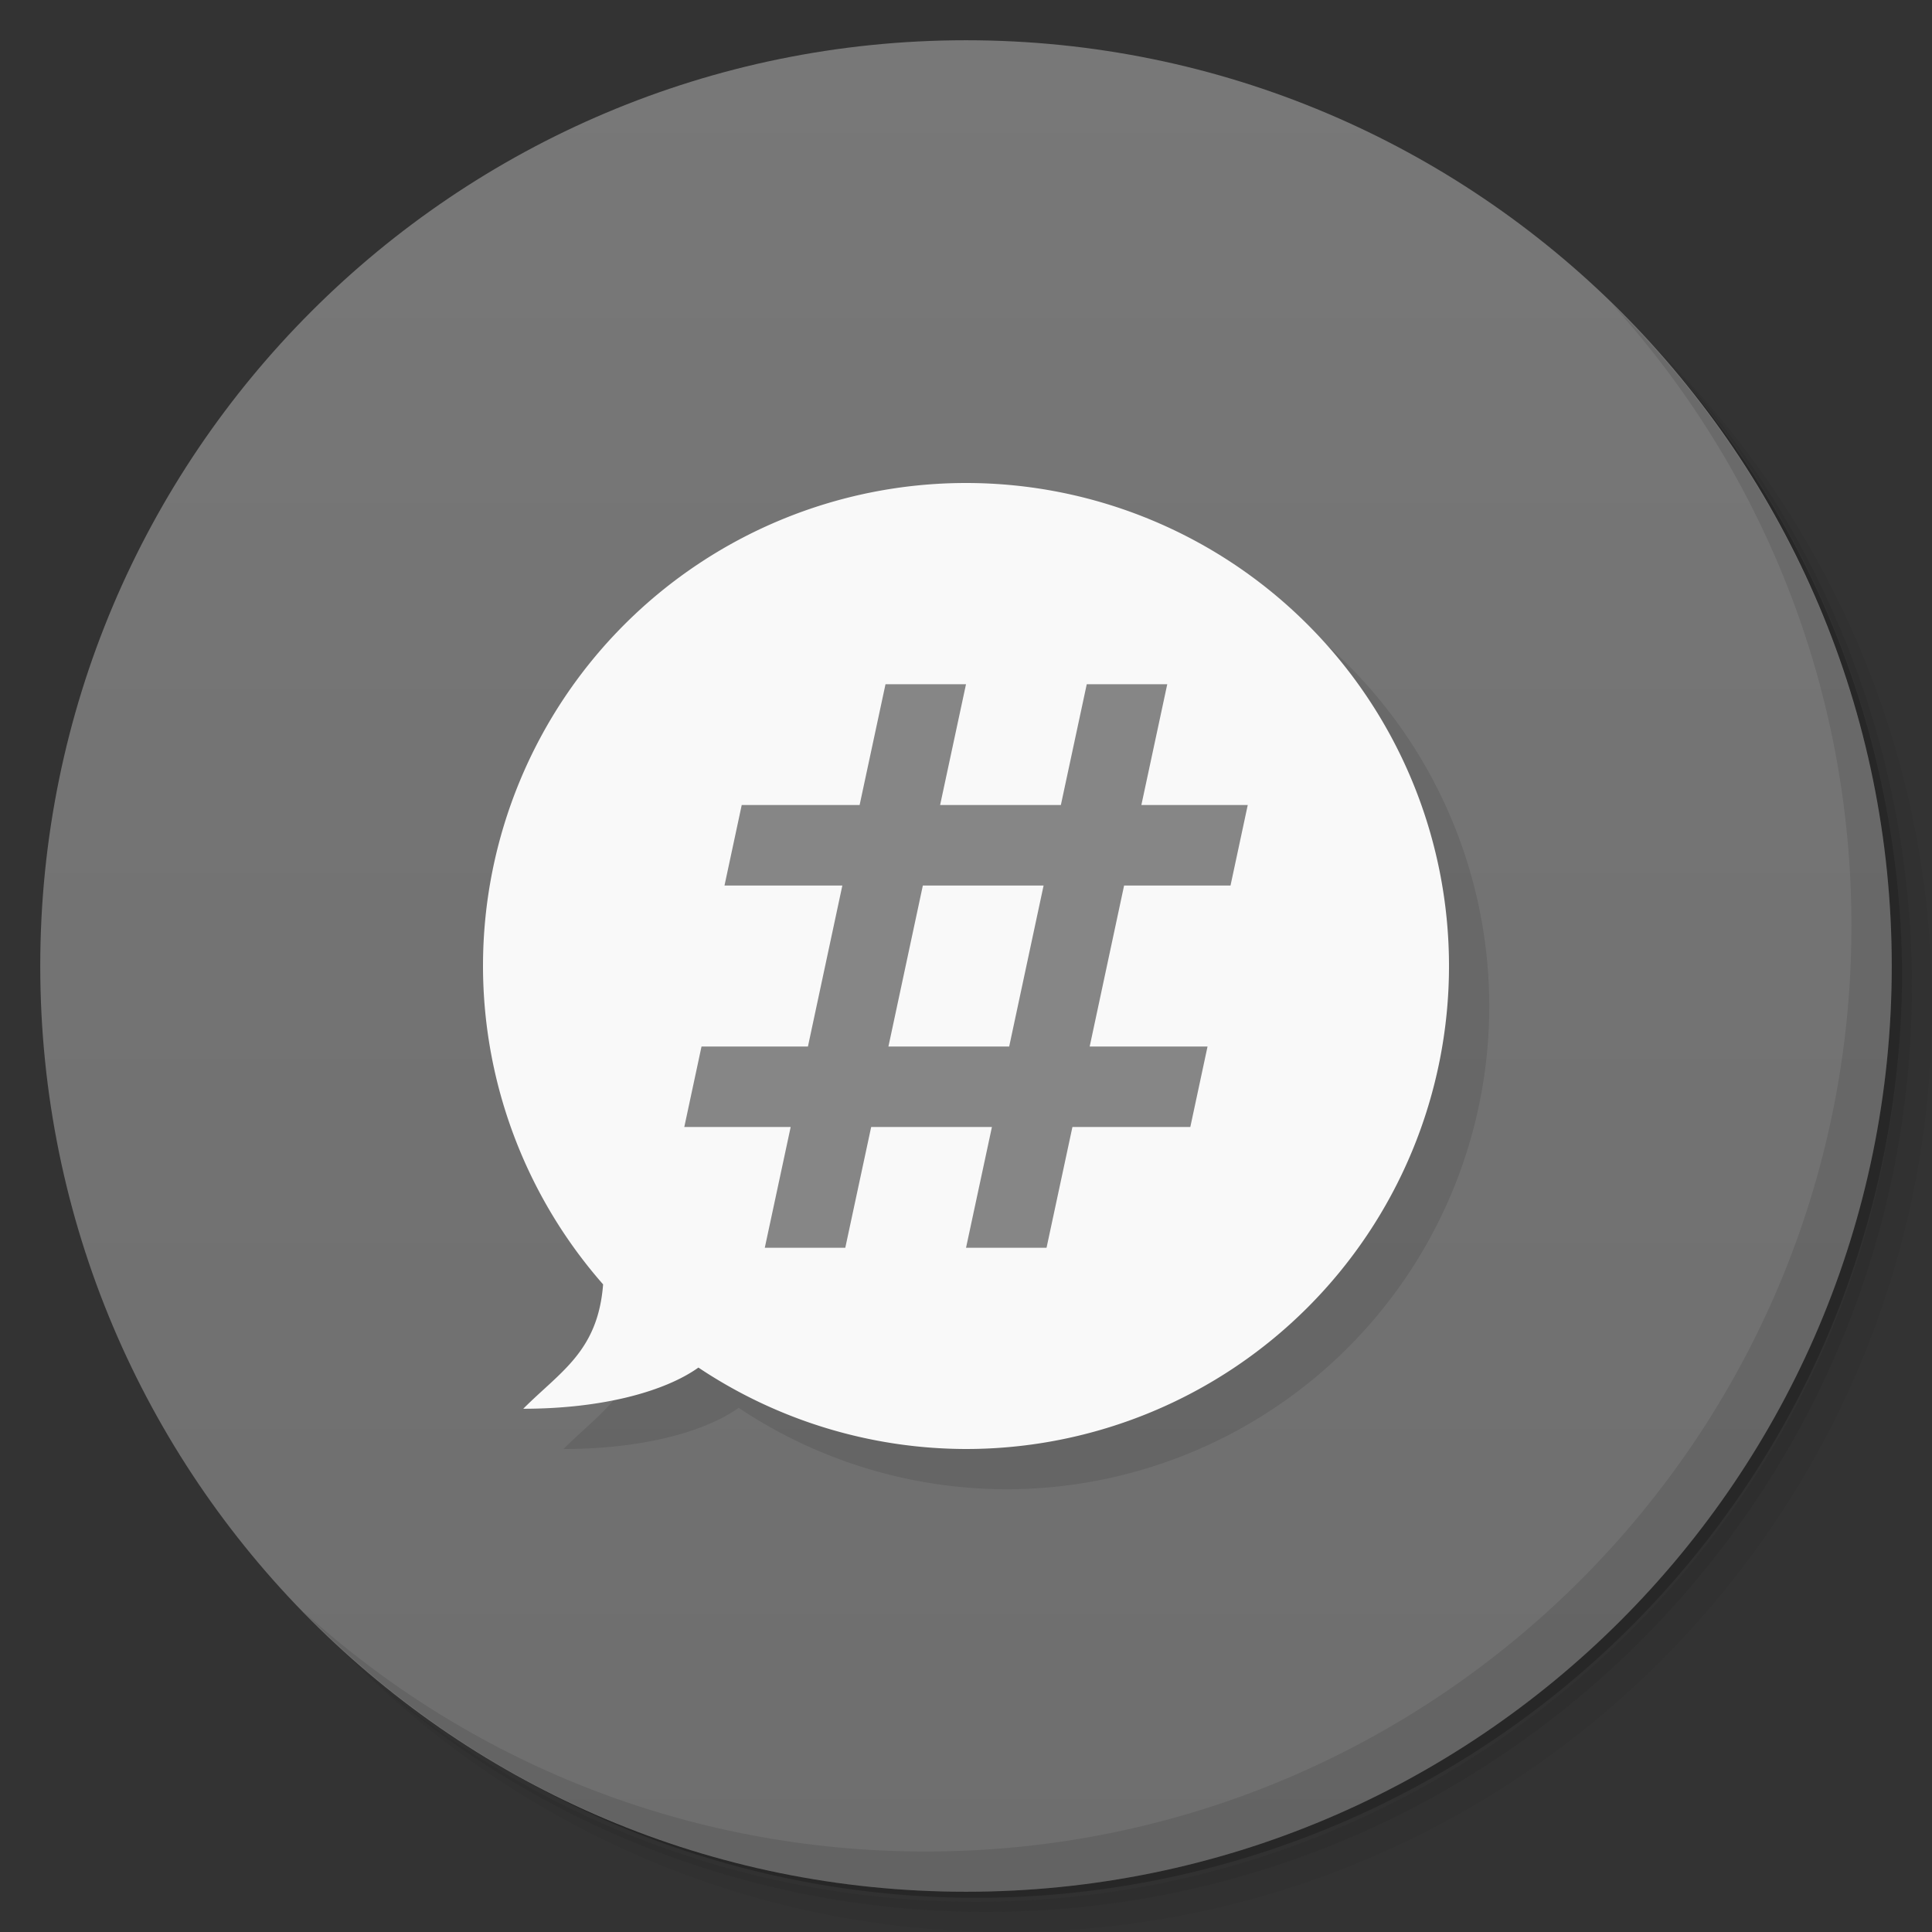 <svg version="1.1" viewBox="0 0 48 48" xmlns="http://www.w3.org/2000/svg">
 <rect x="0" y="0" width="48" height="48" fill="#333333" stroke="none"/>
 <defs>
  <linearGradient id="bg" x1="1" x2="47" gradientTransform="matrix(0 -1 1 0 -1.5e-6 48)" gradientUnits="userSpaceOnUse">
   <stop style="stop-color:#6e6e6e" offset="0"/>
   <stop style="stop-color:#787878" offset="1"/>
  </linearGradient>
 </defs>
 <path d="m36.31 5c5.859 4.062 9.688 10.831 9.688 18.5 0 12.426-10.07 22.5-22.5 22.5-7.669 0-14.438-3.828-18.5-9.688 1.037 1.822 2.306 3.499 3.781 4.969 4.085 3.712 9.514 5.969 15.469 5.969 12.703 0 23-10.298 23-23 0-5.954-2.256-11.384-5.969-15.469-1.469-1.475-3.147-2.744-4.969-3.781zm4.969 3.781c3.854 4.113 6.219 9.637 6.219 15.719 0 12.703-10.297 23-23 23-6.081 0-11.606-2.364-15.719-6.219 4.16 4.144 9.883 6.719 16.219 6.719 12.703 0 23-10.298 23-23 0-6.335-2.575-12.06-6.719-16.219z" style="opacity:.05"/>
 <path d="m41.28 8.781c3.712 4.085 5.969 9.514 5.969 15.469 0 12.703-10.297 23-23 23-5.954 0-11.384-2.256-15.469-5.969 4.113 3.854 9.637 6.219 15.719 6.219 12.703 0 23-10.298 23-23 0-6.081-2.364-11.606-6.219-15.719z" style="opacity:.1"/>
 <path d="m31.25 2.375c8.615 3.154 14.75 11.417 14.75 21.13 0 12.426-10.07 22.5-22.5 22.5-9.708 0-17.971-6.135-21.12-14.75a23 23 0 0 0 44.875-7 23 23 0 0 0-16-21.875z" style="opacity:.2"/>
 <path d="m24 1c12.703 0 23 10.297 23 23s-10.297 23-23 23-23-10.297-23-23 10.297-23 23-23z" style="fill:url(#bg)"/>
 <path d="m40.03 7.531c3.712 4.084 5.969 9.514 5.969 15.469 0 12.703-10.297 23-23 23-5.954 0-11.384-2.256-15.469-5.969 4.178 4.291 10.01 6.969 16.469 6.969 12.703 0 23-10.298 23-23 0-6.462-2.677-12.291-6.969-16.469z" style="opacity:.1"/>
 <path d="m25 13a12 12 0 0 0-12 12 12 12 0 0 0 2.984 7.91c-0.129 1.664-1.057 2.162-1.984 3.09 1.985 0 3.532-0.438 4.352-1.023a12 12 0 0 0 6.648 2.023 12 12 0 0 0 12-12 12 12 0 0 0-12-12z" style="opacity:.1"/>
 <path d="m24 12a12 12 0 0 0-12 12 12 12 0 0 0 2.984 7.91c-0.129 1.664-1.057 2.162-1.984 3.09 1.985 0 3.532-0.438 4.352-1.023a12 12 0 0 0 6.648 2.023 12 12 0 0 0 12-12 12 12 0 0 0-12-12z" style="fill:#f9f9f9"/>
 <path d="m22 17-0.643 3h-2.929l-0.428 2h2.928l-0.855 4h-2.644l-0.428 2h2.643l-0.643 3h2l0.643-3h3l-0.643 3h2l0.643-3h2.929l0.428-2h-2.928l0.855-4h2.644l0.428-2h-2.643l0.643-3h-2l-0.643 3h-3l0.643-3zm0.928 5h3l-0.855 4h-3z" style="fill:#868686"/>
</svg>
